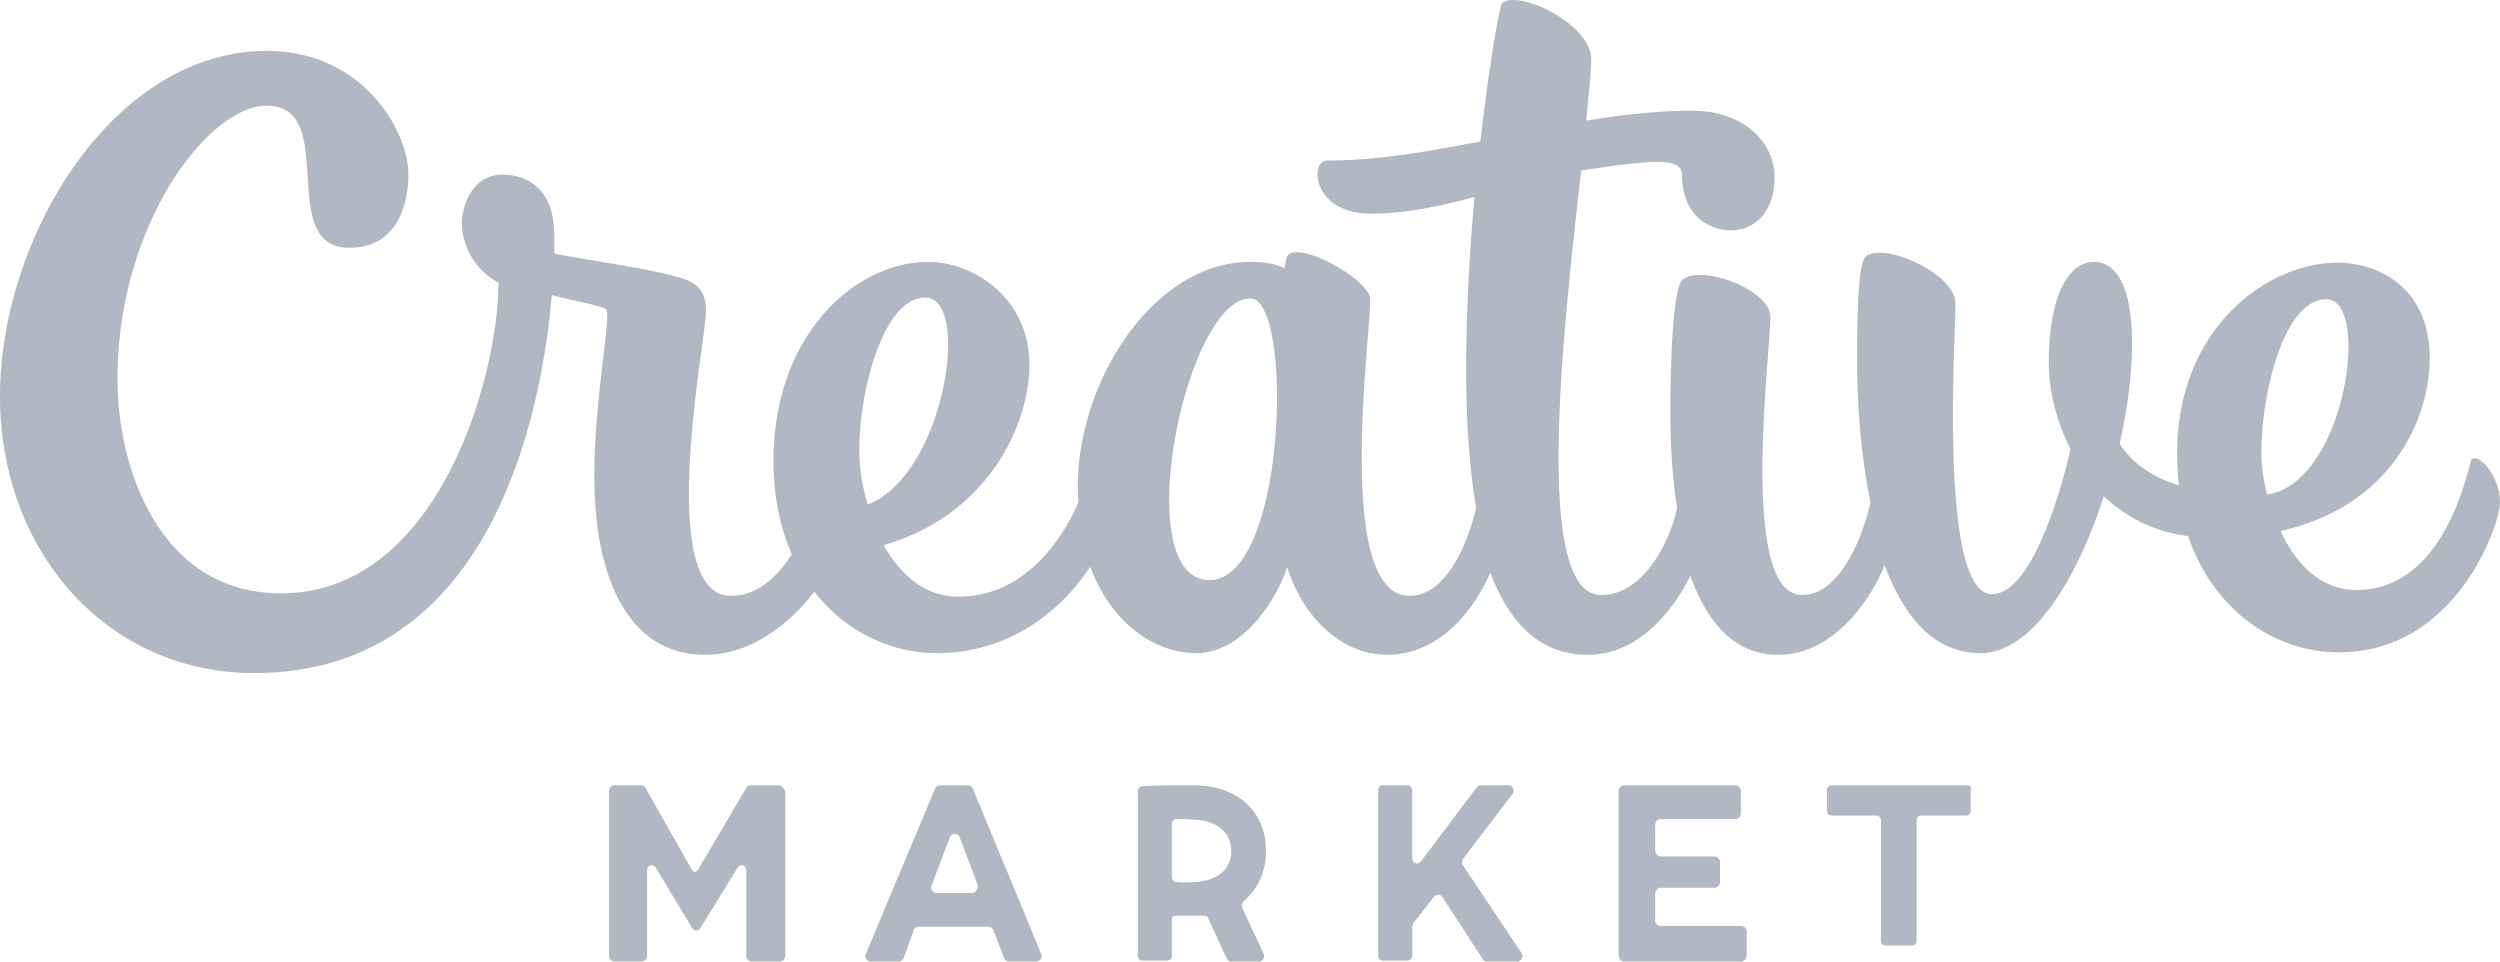 <svg xmlns="http://www.w3.org/2000/svg" width="156" height="60" viewBox="0 0 156 60">
    <path fill="#B0B8C3" fill-rule="nonzero" d="M48.524 49c.212 0 .37.162.476.377v10.246a.365.365 0 0 1-.37.377h-1.693a.365.365 0 0 1-.37-.377v-5.285c0-.323-.317-.485-.529-.215l-2.326 3.774c-.106.216-.37.216-.53 0l-2.273-3.774c-.212-.27-.53-.108-.53.215v5.285a.365.365 0 0 1-.37.377H38.37a.365.365 0 0 1-.37-.377V49.377c0-.215.159-.377.37-.377h1.64a.29.29 0 0 1 .264.162l2.909 5.122c.105.162.211.162.37 0l3.014-5.122a.29.29 0 0 1 .265-.162h1.692zm12.183.217l4.26 10.295a.343.343 0 0 1-.307.488h-1.694c-.154 0-.257-.108-.309-.217l-.667-1.734c-.051-.108-.154-.216-.308-.216h-4.364c-.154 0-.257.108-.308.216l-.616 1.734c-.051.109-.154.217-.308.217H54.34a.343.343 0 0 1-.308-.488l4.313-10.295c.051-.109.154-.217.308-.217h1.745c.154 0 .257.108.309.217zm-.052 6.502c.206 0 .41-.27.36-.487l-1.13-2.98c-.103-.272-.513-.272-.616 0l-1.13 2.98a.343.343 0 0 0 .309.487h2.207zm30.648-1.704l3.637 5.446c.151.215 0 .539-.253.539h-1.92a.276.276 0 0 1-.252-.162l-2.525-3.882c-.101-.162-.354-.162-.505 0l-1.313 1.671c0 .054-.05.162-.05.216v1.78c0 .161-.102.323-.304.323h-1.515c-.151 0-.303-.108-.303-.323v-10.3c0-.161.101-.323.303-.323h1.515c.152 0 .303.108.303.324v4.205c0 .324.354.486.556.216l3.485-4.637a.373.373 0 0 1 .252-.108h1.717c.253 0 .405.324.253.54l-3.08 4.043c-.102.108-.102.324 0 .432zm17.326 3.763c.207 0 .415.163.363.488v1.355c0 .216-.156.379-.363.379h-7.266c-.207 0-.363-.163-.363-.38V49.38c0-.217.156-.38.363-.38h6.902c.208 0 .364.163.364.38v1.354c0 .217-.156.38-.364.38h-4.618c-.208 0-.364.162-.364.379v1.571c0 .217.156.38.364.38h3.321c.208 0 .363.162.363.379v1.192c0 .217-.155.38-.363.38h-3.321c-.208 0-.364.162-.364.378V57.4c0 .217.156.38.364.38h4.982zM122.759 49c.156 0 .311.15.207.299v1.293c0 .15-.103.299-.31.299h-2.747c-.156 0-.311.099-.311.298v7.512c0 .15-.104.299-.311.299h-1.607c-.156 0-.311-.1-.311-.299V51.19a.293.293 0 0 0-.311-.298h-2.747c-.156 0-.311-.1-.311-.299v-1.293c0-.15.104-.299.311-.299h8.448zM79 53.098c0 1.456-.593 2.427-1.383 3.127a.446.446 0 0 0-.098.432l1.333 2.858c.099.215-.05.485-.296.485h-1.729c-.148 0-.247-.108-.296-.216l-1.136-2.48c-.099-.216-.197-.162-.543-.162h-1.383c-.296 0-.346.054-.346.324v2.157c0 .161-.098.323-.296.323h-1.53c-.149 0-.297-.108-.297-.323V49.377c0-.161.099-.323.296-.323C72.383 49 73.42 49 74.456 49 77.322 49 79 50.725 79 53.098zm-4.395 1.941c1.53-.108 2.222-.916 2.222-1.941 0-1.24-.987-1.887-2.271-1.941-.445-.054-.79-.054-1.136-.054-.148 0-.297.108-.297.323v3.29c0 .161.1.323.297.323.395.054.79 0 1.185 0zm79.61-26.36c.52-.519 2.133 1.503 1.717 3.213-.312 1.659-3.017 8.812-9.986 8.812-4.005 0-7.802-2.592-9.414-7.257a9.09 9.09 0 0 1-5.254-2.488c-1.664 5.184-4.473 9.797-7.697 9.797-2.913 0-4.785-2.28-5.982-5.494-.728 1.866-3.016 5.598-6.657 5.598-2.705 0-4.421-2.022-5.462-4.925-.988 1.97-3.12 4.925-6.397 4.925-2.86 0-4.837-1.815-6.085-5.132-.833 1.97-2.965 5.132-6.45 5.132-2.757 0-5.201-2.23-6.241-5.495-.104.726-2.185 5.391-5.67 5.391-2.496 0-5.253-1.762-6.605-5.39-1.56 2.384-4.733 5.39-9.57 5.39-2.81 0-5.67-1.296-7.646-3.836-1.3 1.71-3.745 3.94-6.814 3.94-4.889 0-6.917-4.976-6.917-11.145 0-4.924 1.092-10.056.728-10.418-.208-.208-2.445-.622-3.381-.882C33.704 26.865 30.167 42 15.864 42 6.606 42 0 34.329 0 24.74 0 14.786 7.074 3.175 16.644 3.175c6.033 0 8.842 5.028 8.842 7.723 0 1.452-.468 4.562-3.693 4.562-4.629 0-.572-8.864-5.15-8.864-3.64 0-9.31 7.413-9.31 17.054 0 5.701 2.705 13.373 10.195 13.373 9.882 0 13.575-13.632 13.575-19.386a4.33 4.33 0 0 1-2.288-3.784c0-.57.416-2.955 2.548-2.955 1.3 0 3.225.674 3.225 3.784v1.14c1.924.415 7.698 1.141 8.686 1.867.78.518.78 1.347.78 1.762 0 1.71-3.225 17.727 1.56 17.727 1.717 0 2.965-1.295 3.797-2.591-.728-1.659-1.144-3.577-1.144-5.858 0-7.775 5.045-12.388 9.674-12.388 2.653 0 6.294 2.125 6.294 6.427 0 3.68-2.549 9.382-9.102 11.249 1.04 1.814 2.548 3.213 4.68 3.213 4.214 0 6.554-3.732 7.49-5.909-.051-.31-.051-.622-.051-.933 0-6.686 4.785-14.047 10.766-14.047 1.56 0 2.133.415 2.133.415s.104-.726.208-.83c.884-.88 5.149 1.607 5.149 2.748 0 2.384-2.237 18.504 2.444 18.504 2.445 0 3.745-3.68 4.161-5.494-.416-2.436-.624-5.287-.624-8.553 0-3.628.208-7.412.52-10.833-2.184.57-4.317 1.037-6.45 1.037-3.692 0-3.848-3.318-2.756-3.318 3.173 0 6.346-.57 9.57-1.192.573-4.924 1.197-8.449 1.353-8.604.936-.933 5.565 1.244 5.565 3.472 0 .83-.156 2.126-.312 3.836 2.184-.363 4.421-.622 6.605-.622 3.277 0 5.15 2.022 5.15 4.147 0 2.177-1.249 3.317-2.705 3.317-1.3 0-3.069-.829-3.069-3.473 0-1.14-2.288-.777-4.16-.57-.729.104-1.457.208-2.133.311-1.144 10.108-3.017 26.488 1.248 26.488 2.653 0 4.317-3.37 4.733-5.443-.312-1.97-.416-4.043-.416-6.013 0-4.717.312-7.775.728-8.19 1.093-1.036 5.514.57 5.514 2.281 0 2.384-1.977 17.365 1.976 17.365 2.549 0 3.953-4.199 4.265-5.806-.624-3.006-.832-6.22-.832-8.967 0-3.318.104-5.91.52-6.324.988-.985 5.617.985 5.617 2.903 0 2.332-1.04 18.142 2.289 18.142 2.444 0 4.317-6.428 4.889-9.071-.884-1.71-1.352-3.629-1.352-5.34 0-4.353 1.3-6.323 2.808-6.323 2.705 0 2.913 5.546 1.613 11.352.884 1.347 2.184 2.125 3.693 2.591a23.826 23.826 0 0 1-.105-2.021c0-7.827 5.67-11.87 9.987-11.87 2.652 0 5.773 1.607 5.773 5.96 0 3.733-2.34 9.227-9.31 10.782.936 2.022 2.497 3.68 4.733 3.68 5.721 0 7.022-7.982 7.178-8.137zM57.734 18.57c-2.652 0-4.16 5.96-4.109 9.693 0 .881.156 2.021.52 3.214 4.786-1.815 6.502-12.907 3.59-12.907zM75.47 36.195c4.838 0 5.254-17.572 2.55-17.572-4.058 0-7.647 17.572-2.55 17.572zm69.697-17.52c-2.653 0-4.057 5.857-4.057 9.589 0 .726.104 1.659.364 2.592 4.889-.726 6.501-12.181 3.693-12.181z"/>
</svg>
